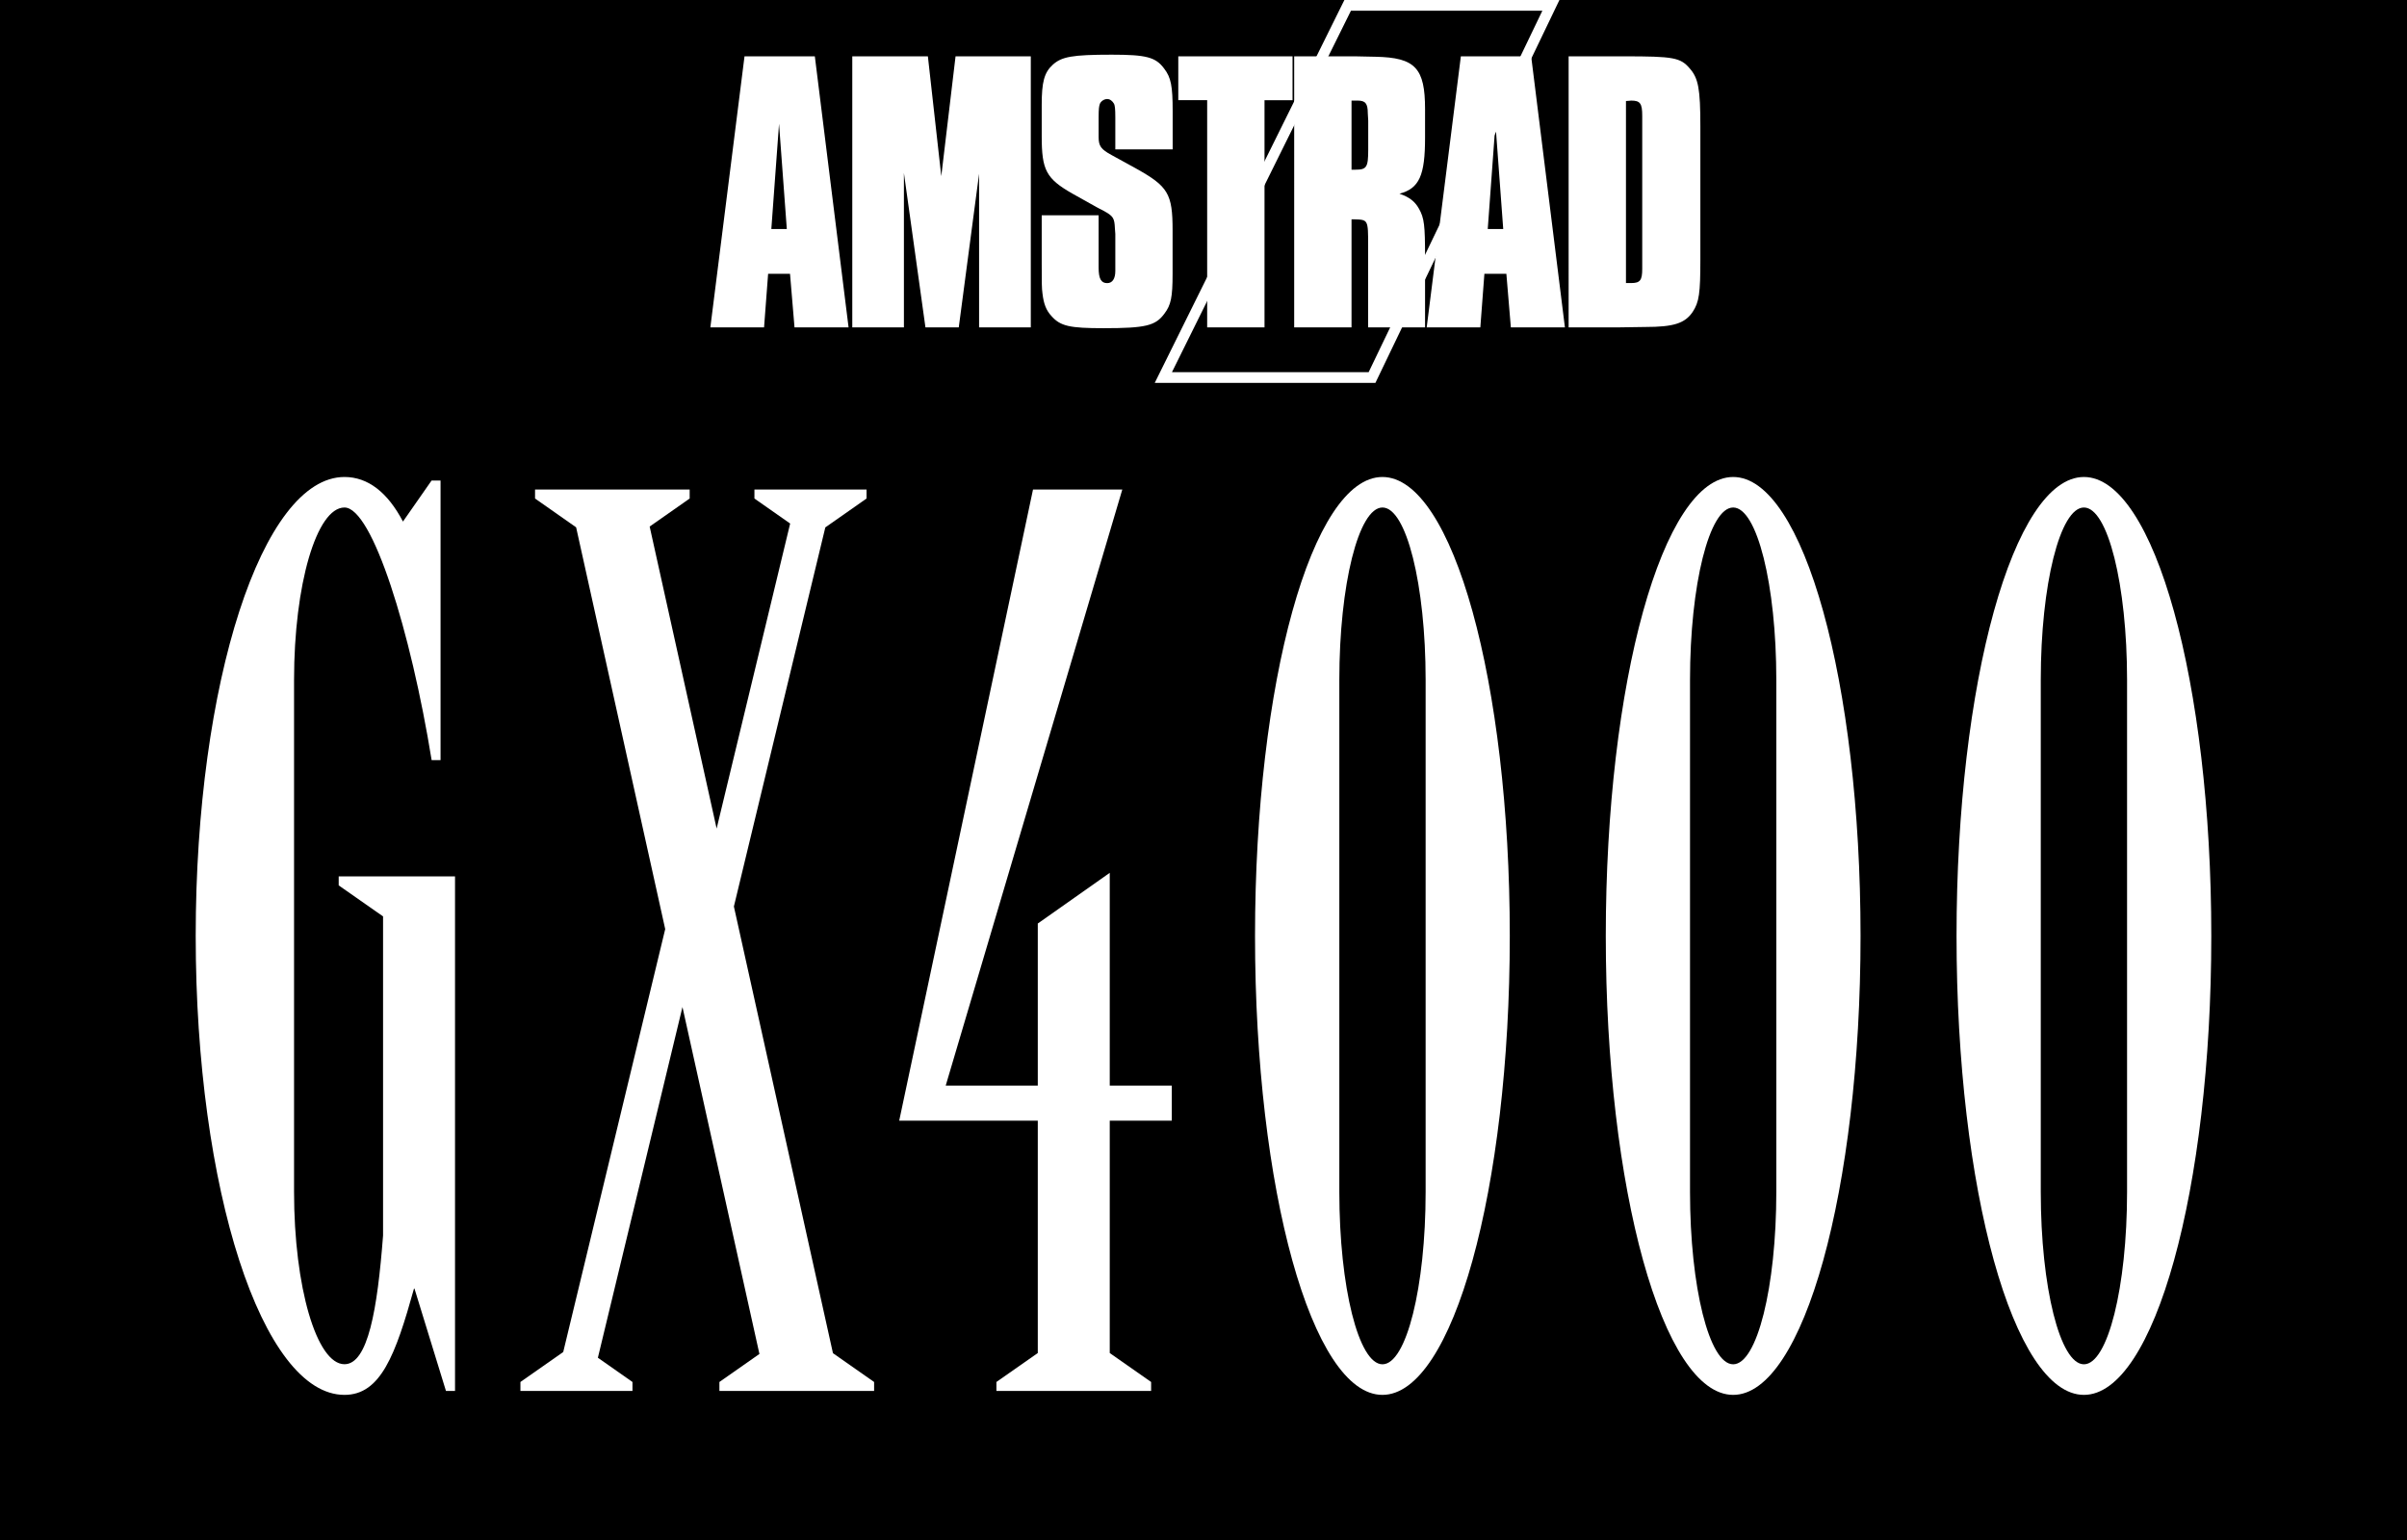 <?xml version="1.0" encoding="utf-8"?>
<!-- Generator: Adobe Illustrator 25.2.1, SVG Export Plug-In . SVG Version: 6.00 Build 0)  -->
<svg version="1.1" id="Layer_1" xmlns="http://www.w3.org/2000/svg" xmlns:xlink="http://www.w3.org/1999/xlink" x="0px" y="0px"
	 viewBox="0 0 3374.9 2160" style="enable-background:new 0 0 3374.9 2160;" xml:space="preserve">
<style type="text/css">
	.st0{fill:#FFFFFF;}
</style>
<g>
	<g>
		<rect y="0" width="3374.9" height="2160"/>
		<g>
			<path class="st0" d="M1938.3,669c-98.6,0-178.6,288.2-178.6,643.7s79.9,643.7,178.6,643.7s178.6-288.2,178.6-643.7
				S2037,669,1938.3,669z M1998.9,1671.8c0,133.5-27.1,241.7-60.5,241.7s-60.5-108.2-60.5-241.7V953.5
				c0-133.5,27.1-241.7,60.5-241.7s60.5,108.2,60.5,241.7V1671.8z"/>
			<path class="st0" d="M2430.1,669c-98.6,0-178.6,288.2-178.6,643.7s80,643.7,178.6,643.7c98.6,0,178.6-288.2,178.6-643.7
				S2528.7,669,2430.1,669z M2490.6,1671.8c0,133.5-27.1,241.7-60.5,241.7c-33.4,0-60.5-108.2-60.5-241.7V953.5
				c0-133.5,27.1-241.7,60.5-241.7c33.4,0,60.5,108.2,60.5,241.7V1671.8z"/>
			<path class="st0" d="M2921.9,669c-98.6,0-178.6,288.2-178.6,643.7s79.9,643.7,178.6,643.7s178.6-288.2,178.6-643.7
				S3020.5,669,2921.9,669z M2921.9,1913.5c-33.4,0-60.5-108.2-60.5-241.7V953.5c0-133.5,27.1-241.7,60.5-241.7
				c33.4,0,60.5,108.2,60.5,241.7v718.3C2982.4,1805.3,2955.3,1913.5,2921.9,1913.5z"/>
			<polygon class="st0" points="1556,1224.2 1455.1,1295.3 1455.1,1522.6 1326,1522.6 1573.6,686.6 1448.4,686.6 1260.8,1571.8 
				1455.1,1571.8 1455.1,1897.7 1397.1,1938.3 1397.1,1950.9 1614,1950.9 1614,1938.3 1556,1897.7 1556,1571.8 1643,1571.8 
				1643,1522.6 1556,1522.6 			"/>
			<polygon class="st0" points="1029,1271.4 1157.2,739.7 1215,699.2 1215,686.6 1057.8,686.6 1057.8,699.2 1107.9,734.3 
				1004.8,1162.1 910.9,738.5 967,699.2 967,686.6 750.2,686.6 750.2,699.2 807.8,739.6 932.7,1303.1 789.7,1896.3 729.7,1938.3 
				729.7,1950.9 886.8,1950.9 886.8,1938.3 838.3,1904.3 956.9,1412.4 1064.8,1899 1008.7,1938.3 1008.7,1950.9 1225.6,1950.9 
				1225.6,1938.3 1167.9,1897.9 			"/>
			<path class="st0" d="M474.9,1229.2v12.6l62.2,43.5v447.5c-7.9,103.9-21.2,180.6-54.1,180.6c-39,0-70.7-108.2-70.7-241.7V953.5
				c0-133.5,31.6-241.7,70.7-241.7s93,173.8,122.2,354.3c0,0,0.2,0,0.6,0c0.3,0,0.8,0,1.3,0c3.5,0,10.6,0,10.6,0V674h-12.6
				L565,731.5c-21.6-41.2-49.3-62.5-82-62.5c-115.2,0-208.6,288.2-208.6,643.7s93.4,643.7,208.6,643.7c50.8,0,71.6-56.1,97.5-149.2
				h0.6l44.2,143.7H638v-721.7H474.9z"/>
		</g>
	</g>
	<g>
		<g>
			<polygon points="1631.2,529.5 1889.6,7.5 2174.5,7.5 1923.7,529.5 			"/>
			<path class="st0" d="M2162.6,15L1919,522h-275.8l251-507H2162.6 M2186.5,0H1885l-265.9,537h309.4L2186.5,0L2186.5,0z"/>
		</g>
		<g>
			<path class="st0" d="M1189.8,459.2H1114l-6.3-75.2H1077l-5.7,75.2H996L1043.9,79h98.6L1189.8,459.2z M1092.3,173.6l-10.8,147.6
				h21.7L1092.3,173.6z"/>
			<path class="st0" d="M1445.2,459.2h-72.4V243.7l-28.5,215.5h-46.7l-30.2-216.6v216.6H1195V79h106l18.8,168.1l20-168.1h105.5
				V459.2z"/>
			<path class="st0" d="M1563.8,209.5v-45c0-12-0.6-16-1.7-18.8c-2.3-4-5.7-6.8-9.7-6.8c-4,0-8.6,2.8-10.3,6.8
				c-1.1,3.4-1.7,6.3-1.7,18.8v27.9c0,12.5,3.4,17.1,18.2,25.1l34.2,18.8c45,25.1,51.3,35.3,51.3,86.6v61c0,33.1-2.3,43.9-11.4,55.9
				c-12.5,17.1-26.2,20.5-85.5,20.5c-47.3,0-60.4-2.8-73-17.1c-7.4-8-10.8-17.1-12.5-31.3c-1.1-7.4-1.1-16-1.1-41.6v-68.4h79.8v63.8
				v9.7c0,15.4,3.4,21.7,12,21.7c7.4,0,11.4-6.3,11.4-17.1v-9.7v-42.2l-0.6-8c-0.6-14.2-2.3-17.1-16-24.5c-5.1-2.8-9.1-4.6-9.7-5.1
				l-33.6-18.8c-37.1-21.1-43.3-33.1-43.3-80.4v-44.5c0-31.3,3.4-45,15.4-55.9c12.5-11.4,27.4-14.2,82.7-14.2
				c48.5,0,61.6,3.4,73.5,19.4c9.7,12.5,12,24.5,12,59.8v53.6H1563.8z"/>
			<path class="st0" d="M1773,459.2h-80.4V140.5h-40.5V79h160.2v61.6H1773V459.2z"/>
			<path class="st0" d="M1900.1,79l28.5,0.6c55.9,1.1,69.5,16,69.5,73.5V193c0,53-8,71.3-35.9,78.7c13.7,4.6,21.7,10.8,27.4,21.1
				c7.4,13.1,8.5,23.4,8.5,67.8v98.6h-79.8v-114c0-37.6,0-37-19.9-37.6c-1.1,0-1.7,0-3.4,0v151.6h-80.4V79H1900.1z M1900.7,238
				c15.4,0,17.7-3.4,17.7-27.9v-41l-0.6-10.3c0-13.7-3.4-17.7-14.3-17.7h-5.1h-3.4V238C1897.8,238,1899.5,238,1900.7,238z"/>
			<path class="st0" d="M2194.2,459.2h-75.8l-6.3-75.2h-30.8l-5.7,75.2h-75.2L2048.3,79h98.6L2194.2,459.2z M2096.8,173.6
				l-10.8,147.6h21.7L2096.8,173.6z"/>
			<path class="st0" d="M2277.5,79c69,0,78.7,1.7,91.8,17.1c12,13.7,14.8,28.5,14.8,80.9v187.5c0,46.7-1.7,59.3-10.8,73
				c-10.8,16-26.8,21.1-66.1,21.1l-40.5,0.6h-67.3V79H2277.5z M2287.2,397c12.5,0,15.4-4,15.4-19.9c0-2.3,0-4,0-8
				c0-6.3,0-13.1,0-18.8V171.9v-9.7c0-17.1-2.9-21.1-15.4-21.1c-1.7,0-4.6,0.6-7.4,0.6V397C2282.6,397,2285.5,397,2287.2,397z"/>
		</g>
	</g>
</g>
</svg>
